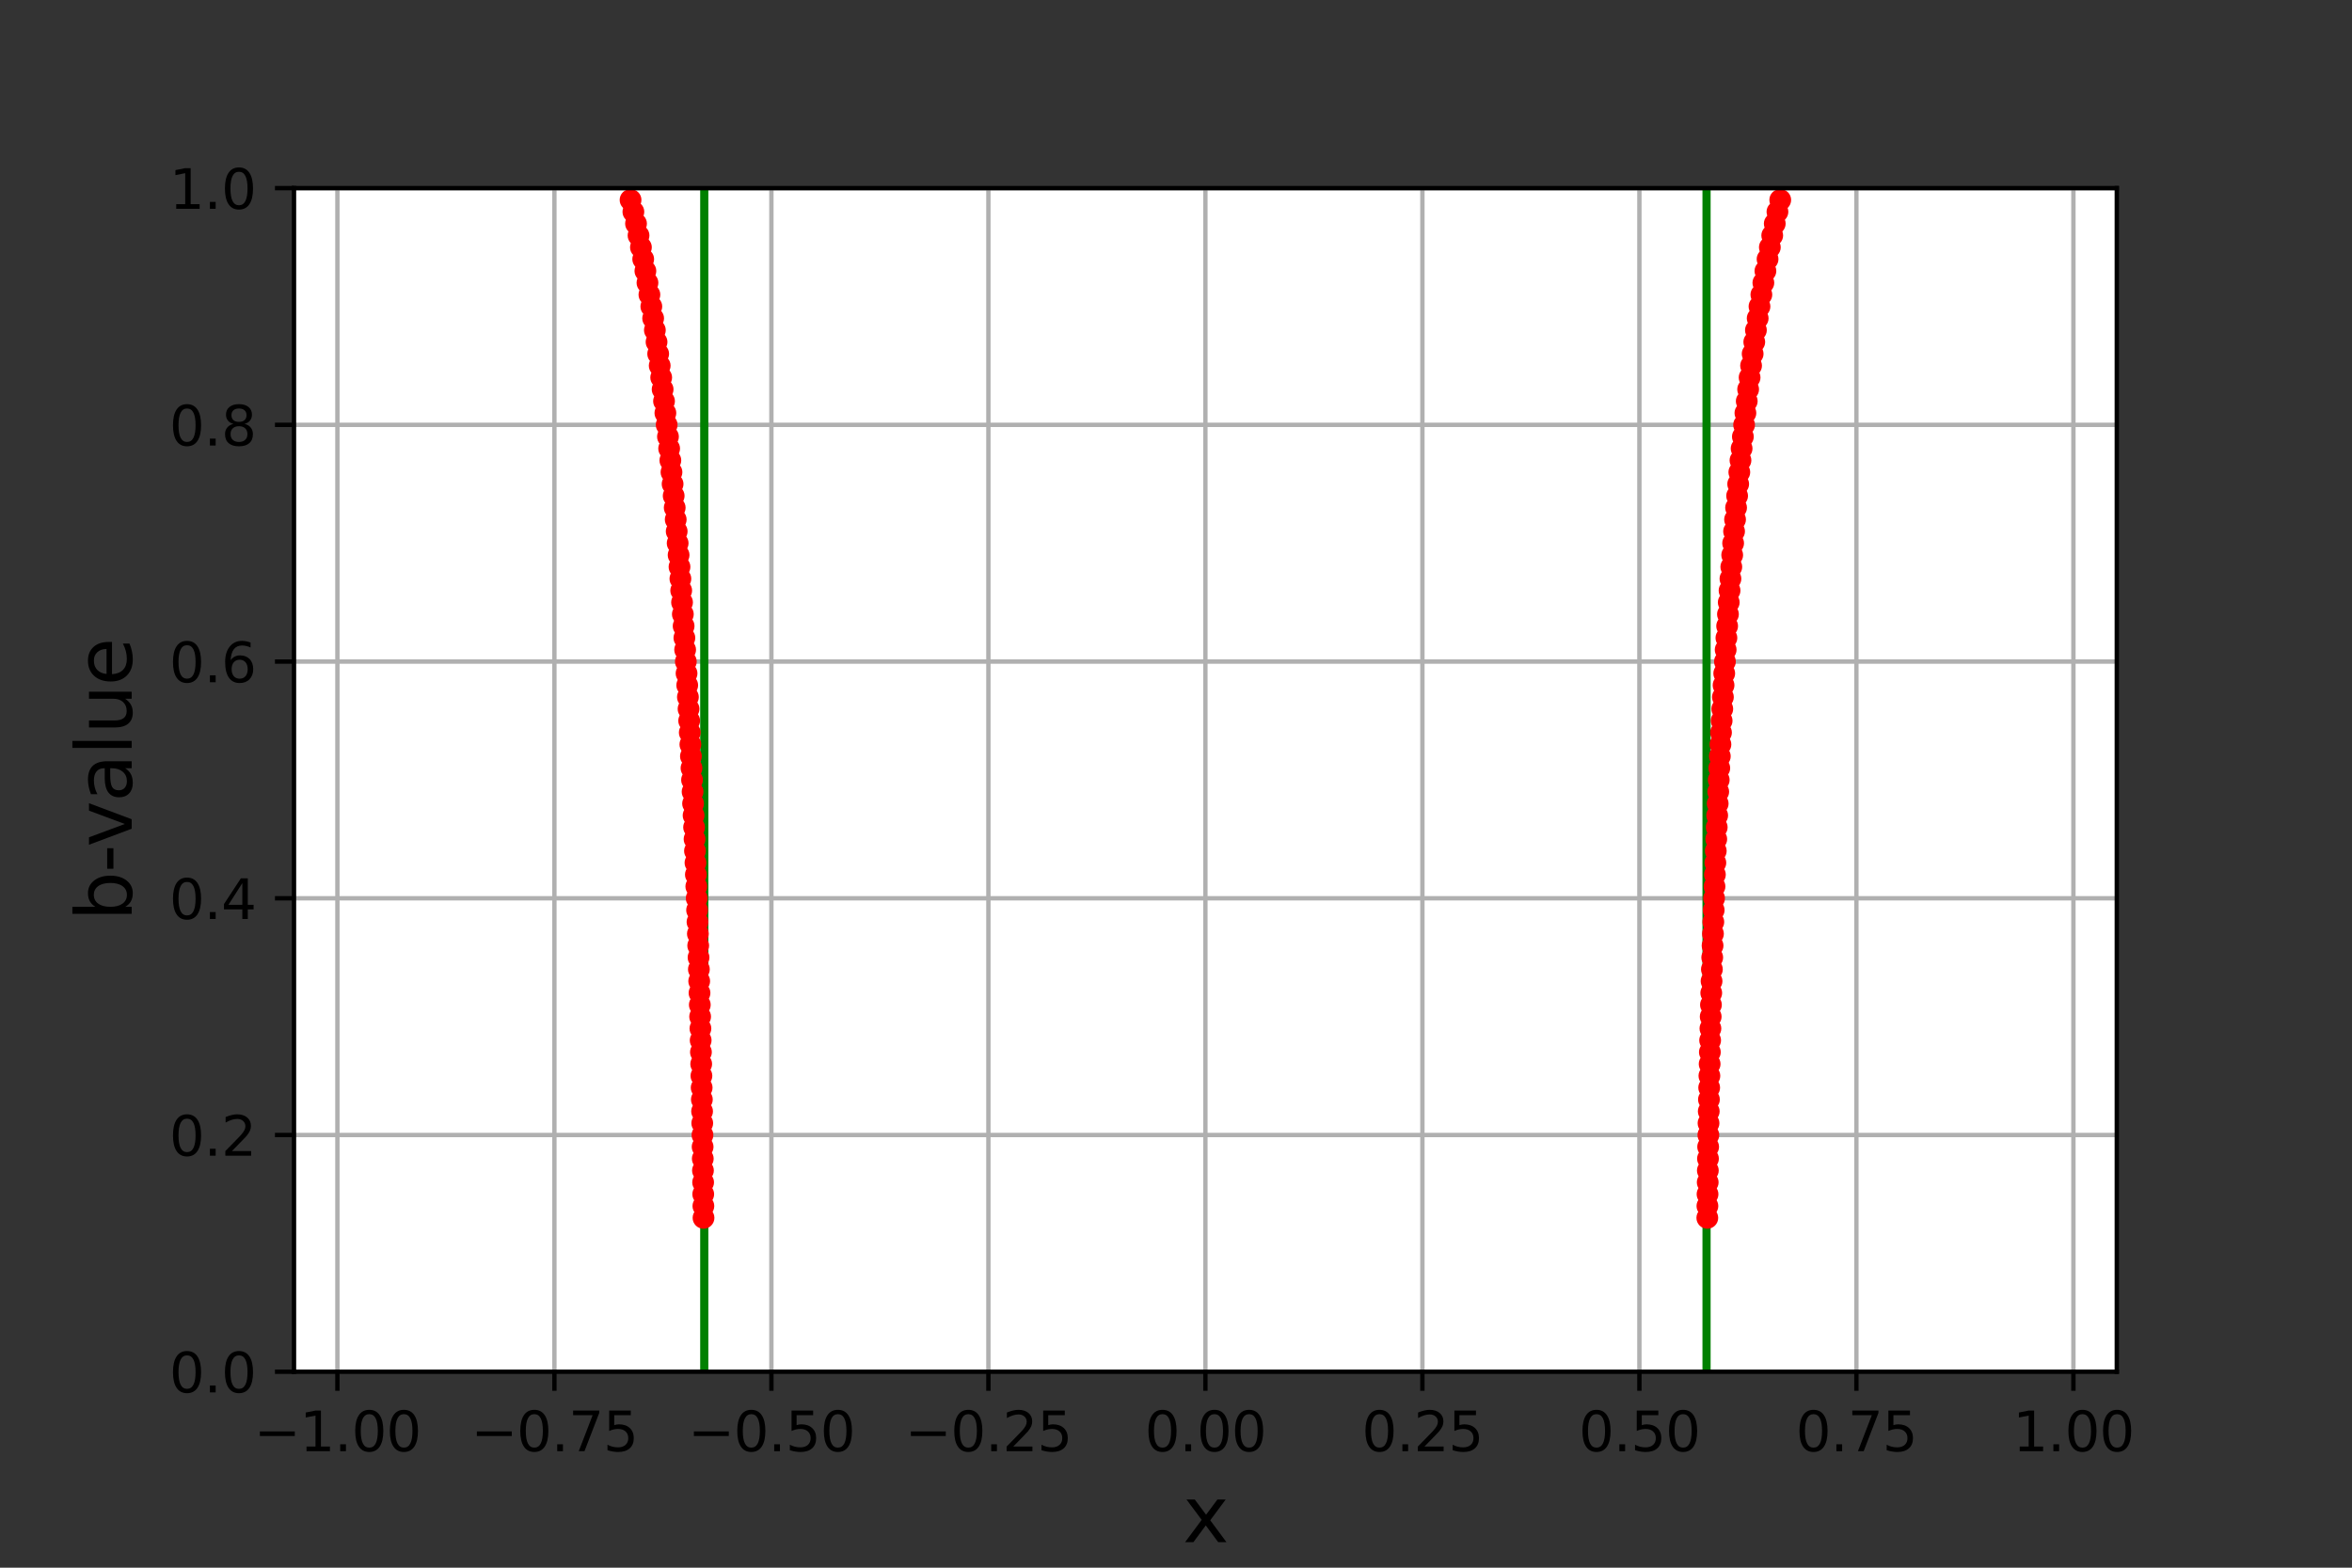 <?xml version="1.0" encoding="utf-8" standalone="no"?>
<!DOCTYPE svg PUBLIC "-//W3C//DTD SVG 1.1//EN"
  "http://www.w3.org/Graphics/SVG/1.1/DTD/svg11.dtd">
<svg height="288pt" version="1.1" viewBox="0 0 432 288" width="432pt" xmlns="http://www.w3.org/2000/svg" xmlns:xlink="http://www.w3.org/1999/xlink">
 <rect x="0" y="0" width="432" height="288" fill="#333333" stroke="none"/>
 <defs>
  <style type="text/css">*{stroke-linecap:butt;stroke-linejoin:round;}</style>
 </defs>
 <g id="figure_1">
  <g id="patch_1">
   <path d="M 0 288 
L 432 288 
L 432 0 
L 0 0 
z
" style="fill:none;"/>
  </g>
  <g id="axes_1">
   <g id="patch_2">
    <path d="M 54 252 
L 388.8 252 
L 388.8 34.56 
L 54 34.56 
z
" style="fill:#ffffff;"/>
   </g>
   <g id="matplotlib.axis_1">
    <g id="xtick_1">
     <g id="line2d_1">
      <path clip-path="url(#pe897d072c7)" d="M 61.971 252 
L 61.971 34.56 
" style="fill:none;stroke:#b0b0b0;stroke-linecap:square;stroke-width:0.8;"/>
     </g>
     <g id="line2d_2">
      <defs>
       <path d="M 0 0 
L 0 3.5 
" id="m2458993fbd" style="stroke:#000000;stroke-width:0.8;"/>
      </defs>
      <g>
       <use style="stroke:#000000;stroke-width:0.8;" x="61.971" xlink:href="#m2458993fbd" y="252"/>
      </g>
     </g>
     <g id="text_1">
      <!-- −1.00 -->
      <g transform="translate(46.649 266.598)scale(0.1 -0.1)">
       <defs>
        <path d="M 678 2272 
L 4684 2272 
L 4684 1741 
L 678 1741 
L 678 2272 
z
" id="DejaVuSans-2212" transform="scale(0.016)"/>
        <path d="M 794 531 
L 1825 531 
L 1825 4091 
L 703 3866 
L 703 4441 
L 1819 4666 
L 2450 4666 
L 2450 531 
L 3481 531 
L 3481 0 
L 794 0 
L 794 531 
z
" id="DejaVuSans-31" transform="scale(0.016)"/>
        <path d="M 684 794 
L 1344 794 
L 1344 0 
L 684 0 
L 684 794 
z
" id="DejaVuSans-2e" transform="scale(0.016)"/>
        <path d="M 2034 4250 
Q 1547 4250 1301 3770 
Q 1056 3291 1056 2328 
Q 1056 1369 1301 889 
Q 1547 409 2034 409 
Q 2525 409 2770 889 
Q 3016 1369 3016 2328 
Q 3016 3291 2770 3770 
Q 2525 4250 2034 4250 
z
M 2034 4750 
Q 2819 4750 3233 4129 
Q 3647 3509 3647 2328 
Q 3647 1150 3233 529 
Q 2819 -91 2034 -91 
Q 1250 -91 836 529 
Q 422 1150 422 2328 
Q 422 3509 836 4129 
Q 1250 4750 2034 4750 
z
" id="DejaVuSans-30" transform="scale(0.016)"/>
       </defs>
       <use xlink:href="#DejaVuSans-2212"/>
       <use x="83.789" xlink:href="#DejaVuSans-31"/>
       <use x="147.412" xlink:href="#DejaVuSans-2e"/>
       <use x="179.199" xlink:href="#DejaVuSans-30"/>
       <use x="242.822" xlink:href="#DejaVuSans-30"/>
      </g>
     </g>
    </g>
    <g id="xtick_2">
     <g id="line2d_3">
      <path clip-path="url(#pe897d072c7)" d="M 101.829 252 
L 101.829 34.56 
" style="fill:none;stroke:#b0b0b0;stroke-linecap:square;stroke-width:0.8;"/>
     </g>
     <g id="line2d_4">
      <g>
       <use style="stroke:#000000;stroke-width:0.8;" x="101.829" xlink:href="#m2458993fbd" y="252"/>
      </g>
     </g>
     <g id="text_2">
      <!-- −0.75 -->
      <g transform="translate(86.506 266.598)scale(0.1 -0.1)">
       <defs>
        <path d="M 525 4666 
L 3525 4666 
L 3525 4397 
L 1831 0 
L 1172 0 
L 2766 4134 
L 525 4134 
L 525 4666 
z
" id="DejaVuSans-37" transform="scale(0.016)"/>
        <path d="M 691 4666 
L 3169 4666 
L 3169 4134 
L 1269 4134 
L 1269 2991 
Q 1406 3038 1543 3061 
Q 1681 3084 1819 3084 
Q 2600 3084 3056 2656 
Q 3513 2228 3513 1497 
Q 3513 744 3044 326 
Q 2575 -91 1722 -91 
Q 1428 -91 1123 -41 
Q 819 9 494 109 
L 494 744 
Q 775 591 1075 516 
Q 1375 441 1709 441 
Q 2250 441 2565 725 
Q 2881 1009 2881 1497 
Q 2881 1984 2565 2268 
Q 2250 2553 1709 2553 
Q 1456 2553 1204 2497 
Q 953 2441 691 2322 
L 691 4666 
z
" id="DejaVuSans-35" transform="scale(0.016)"/>
       </defs>
       <use xlink:href="#DejaVuSans-2212"/>
       <use x="83.789" xlink:href="#DejaVuSans-30"/>
       <use x="147.412" xlink:href="#DejaVuSans-2e"/>
       <use x="179.199" xlink:href="#DejaVuSans-37"/>
       <use x="242.822" xlink:href="#DejaVuSans-35"/>
      </g>
     </g>
    </g>
    <g id="xtick_3">
     <g id="line2d_5">
      <path clip-path="url(#pe897d072c7)" d="M 141.686 252 
L 141.686 34.56 
" style="fill:none;stroke:#b0b0b0;stroke-linecap:square;stroke-width:0.8;"/>
     </g>
     <g id="line2d_6">
      <g>
       <use style="stroke:#000000;stroke-width:0.8;" x="141.686" xlink:href="#m2458993fbd" y="252"/>
      </g>
     </g>
     <g id="text_3">
      <!-- −0.50 -->
      <g transform="translate(126.363 266.598)scale(0.1 -0.1)">
       <use xlink:href="#DejaVuSans-2212"/>
       <use x="83.789" xlink:href="#DejaVuSans-30"/>
       <use x="147.412" xlink:href="#DejaVuSans-2e"/>
       <use x="179.199" xlink:href="#DejaVuSans-35"/>
       <use x="242.822" xlink:href="#DejaVuSans-30"/>
      </g>
     </g>
    </g>
    <g id="xtick_4">
     <g id="line2d_7">
      <path clip-path="url(#pe897d072c7)" d="M 181.543 252 
L 181.543 34.56 
" style="fill:none;stroke:#b0b0b0;stroke-linecap:square;stroke-width:0.8;"/>
     </g>
     <g id="line2d_8">
      <g>
       <use style="stroke:#000000;stroke-width:0.8;" x="181.543" xlink:href="#m2458993fbd" y="252"/>
      </g>
     </g>
     <g id="text_4">
      <!-- −0.25 -->
      <g transform="translate(166.22 266.598)scale(0.1 -0.1)">
       <defs>
        <path d="M 1228 531 
L 3431 531 
L 3431 0 
L 469 0 
L 469 531 
Q 828 903 1448 1529 
Q 2069 2156 2228 2338 
Q 2531 2678 2651 2914 
Q 2772 3150 2772 3378 
Q 2772 3750 2511 3984 
Q 2250 4219 1831 4219 
Q 1534 4219 1204 4116 
Q 875 4013 500 3803 
L 500 4441 
Q 881 4594 1212 4672 
Q 1544 4750 1819 4750 
Q 2544 4750 2975 4387 
Q 3406 4025 3406 3419 
Q 3406 3131 3298 2873 
Q 3191 2616 2906 2266 
Q 2828 2175 2409 1742 
Q 1991 1309 1228 531 
z
" id="DejaVuSans-32" transform="scale(0.016)"/>
       </defs>
       <use xlink:href="#DejaVuSans-2212"/>
       <use x="83.789" xlink:href="#DejaVuSans-30"/>
       <use x="147.412" xlink:href="#DejaVuSans-2e"/>
       <use x="179.199" xlink:href="#DejaVuSans-32"/>
       <use x="242.822" xlink:href="#DejaVuSans-35"/>
      </g>
     </g>
    </g>
    <g id="xtick_5">
     <g id="line2d_9">
      <path clip-path="url(#pe897d072c7)" d="M 221.4 252 
L 221.4 34.56 
" style="fill:none;stroke:#b0b0b0;stroke-linecap:square;stroke-width:0.8;"/>
     </g>
     <g id="line2d_10">
      <g>
       <use style="stroke:#000000;stroke-width:0.8;" x="221.4" xlink:href="#m2458993fbd" y="252"/>
      </g>
     </g>
     <g id="text_5">
      <!-- 0.00 -->
      <g transform="translate(210.267 266.598)scale(0.1 -0.1)">
       <use xlink:href="#DejaVuSans-30"/>
       <use x="63.623" xlink:href="#DejaVuSans-2e"/>
       <use x="95.41" xlink:href="#DejaVuSans-30"/>
       <use x="159.033" xlink:href="#DejaVuSans-30"/>
      </g>
     </g>
    </g>
    <g id="xtick_6">
     <g id="line2d_11">
      <path clip-path="url(#pe897d072c7)" d="M 261.257 252 
L 261.257 34.56 
" style="fill:none;stroke:#b0b0b0;stroke-linecap:square;stroke-width:0.8;"/>
     </g>
     <g id="line2d_12">
      <g>
       <use style="stroke:#000000;stroke-width:0.8;" x="261.257" xlink:href="#m2458993fbd" y="252"/>
      </g>
     </g>
     <g id="text_6">
      <!-- 0.25 -->
      <g transform="translate(250.124 266.598)scale(0.1 -0.1)">
       <use xlink:href="#DejaVuSans-30"/>
       <use x="63.623" xlink:href="#DejaVuSans-2e"/>
       <use x="95.41" xlink:href="#DejaVuSans-32"/>
       <use x="159.033" xlink:href="#DejaVuSans-35"/>
      </g>
     </g>
    </g>
    <g id="xtick_7">
     <g id="line2d_13">
      <path clip-path="url(#pe897d072c7)" d="M 301.114 252 
L 301.114 34.56 
" style="fill:none;stroke:#b0b0b0;stroke-linecap:square;stroke-width:0.8;"/>
     </g>
     <g id="line2d_14">
      <g>
       <use style="stroke:#000000;stroke-width:0.8;" x="301.114" xlink:href="#m2458993fbd" y="252"/>
      </g>
     </g>
     <g id="text_7">
      <!-- 0.50 -->
      <g transform="translate(289.981 266.598)scale(0.1 -0.1)">
       <use xlink:href="#DejaVuSans-30"/>
       <use x="63.623" xlink:href="#DejaVuSans-2e"/>
       <use x="95.41" xlink:href="#DejaVuSans-35"/>
       <use x="159.033" xlink:href="#DejaVuSans-30"/>
      </g>
     </g>
    </g>
    <g id="xtick_8">
     <g id="line2d_15">
      <path clip-path="url(#pe897d072c7)" d="M 340.971 252 
L 340.971 34.56 
" style="fill:none;stroke:#b0b0b0;stroke-linecap:square;stroke-width:0.8;"/>
     </g>
     <g id="line2d_16">
      <g>
       <use style="stroke:#000000;stroke-width:0.8;" x="340.971" xlink:href="#m2458993fbd" y="252"/>
      </g>
     </g>
     <g id="text_8">
      <!-- 0.75 -->
      <g transform="translate(329.839 266.598)scale(0.1 -0.1)">
       <use xlink:href="#DejaVuSans-30"/>
       <use x="63.623" xlink:href="#DejaVuSans-2e"/>
       <use x="95.41" xlink:href="#DejaVuSans-37"/>
       <use x="159.033" xlink:href="#DejaVuSans-35"/>
      </g>
     </g>
    </g>
    <g id="xtick_9">
     <g id="line2d_17">
      <path clip-path="url(#pe897d072c7)" d="M 380.829 252 
L 380.829 34.56 
" style="fill:none;stroke:#b0b0b0;stroke-linecap:square;stroke-width:0.8;"/>
     </g>
     <g id="line2d_18">
      <g>
       <use style="stroke:#000000;stroke-width:0.8;" x="380.829" xlink:href="#m2458993fbd" y="252"/>
      </g>
     </g>
     <g id="text_9">
      <!-- 1.00 -->
      <g transform="translate(369.696 266.598)scale(0.1 -0.1)">
       <use xlink:href="#DejaVuSans-31"/>
       <use x="63.623" xlink:href="#DejaVuSans-2e"/>
       <use x="95.41" xlink:href="#DejaVuSans-30"/>
       <use x="159.033" xlink:href="#DejaVuSans-30"/>
      </g>
     </g>
    </g>
    <g id="text_10">
     <!-- x -->
     <g transform="translate(217.257 283.316)scale(0.14 -0.14)">
      <defs>
       <path d="M 3513 3500 
L 2247 1797 
L 3578 0 
L 2900 0 
L 1881 1375 
L 863 0 
L 184 0 
L 1544 1831 
L 300 3500 
L 978 3500 
L 1906 2253 
L 2834 3500 
L 3513 3500 
z
" id="DejaVuSans-78" transform="scale(0.016)"/>
      </defs>
      <use xlink:href="#DejaVuSans-78"/>
     </g>
    </g>
   </g>
   <g id="matplotlib.axis_2">
    <g id="ytick_1">
     <g id="line2d_19">
      <path clip-path="url(#pe897d072c7)" d="M 54 252 
L 388.8 252 
" style="fill:none;stroke:#b0b0b0;stroke-linecap:square;stroke-width:0.8;"/>
     </g>
     <g id="line2d_20">
      <defs>
       <path d="M 0 0 
L -3.5 0 
" id="mf7ff868d19" style="stroke:#000000;stroke-width:0.8;"/>
      </defs>
      <g>
       <use style="stroke:#000000;stroke-width:0.8;" x="54" xlink:href="#mf7ff868d19" y="252"/>
      </g>
     </g>
     <g id="text_11">
      <!-- 0.0 -->
      <g transform="translate(31.097 255.799)scale(0.1 -0.1)">
       <use xlink:href="#DejaVuSans-30"/>
       <use x="63.623" xlink:href="#DejaVuSans-2e"/>
       <use x="95.41" xlink:href="#DejaVuSans-30"/>
      </g>
     </g>
    </g>
    <g id="ytick_2">
     <g id="line2d_21">
      <path clip-path="url(#pe897d072c7)" d="M 54 208.512 
L 388.8 208.512 
" style="fill:none;stroke:#b0b0b0;stroke-linecap:square;stroke-width:0.8;"/>
     </g>
     <g id="line2d_22">
      <g>
       <use style="stroke:#000000;stroke-width:0.8;" x="54" xlink:href="#mf7ff868d19" y="208.512"/>
      </g>
     </g>
     <g id="text_12">
      <!-- 0.2 -->
      <g transform="translate(31.097 212.311)scale(0.1 -0.1)">
       <use xlink:href="#DejaVuSans-30"/>
       <use x="63.623" xlink:href="#DejaVuSans-2e"/>
       <use x="95.41" xlink:href="#DejaVuSans-32"/>
      </g>
     </g>
    </g>
    <g id="ytick_3">
     <g id="line2d_23">
      <path clip-path="url(#pe897d072c7)" d="M 54 165.024 
L 388.8 165.024 
" style="fill:none;stroke:#b0b0b0;stroke-linecap:square;stroke-width:0.8;"/>
     </g>
     <g id="line2d_24">
      <g>
       <use style="stroke:#000000;stroke-width:0.8;" x="54" xlink:href="#mf7ff868d19" y="165.024"/>
      </g>
     </g>
     <g id="text_13">
      <!-- 0.4 -->
      <g transform="translate(31.097 168.823)scale(0.1 -0.1)">
       <defs>
        <path d="M 2419 4116 
L 825 1625 
L 2419 1625 
L 2419 4116 
z
M 2253 4666 
L 3047 4666 
L 3047 1625 
L 3713 1625 
L 3713 1100 
L 3047 1100 
L 3047 0 
L 2419 0 
L 2419 1100 
L 313 1100 
L 313 1709 
L 2253 4666 
z
" id="DejaVuSans-34" transform="scale(0.016)"/>
       </defs>
       <use xlink:href="#DejaVuSans-30"/>
       <use x="63.623" xlink:href="#DejaVuSans-2e"/>
       <use x="95.41" xlink:href="#DejaVuSans-34"/>
      </g>
     </g>
    </g>
    <g id="ytick_4">
     <g id="line2d_25">
      <path clip-path="url(#pe897d072c7)" d="M 54 121.536 
L 388.8 121.536 
" style="fill:none;stroke:#b0b0b0;stroke-linecap:square;stroke-width:0.8;"/>
     </g>
     <g id="line2d_26">
      <g>
       <use style="stroke:#000000;stroke-width:0.8;" x="54" xlink:href="#mf7ff868d19" y="121.536"/>
      </g>
     </g>
     <g id="text_14">
      <!-- 0.6 -->
      <g transform="translate(31.097 125.335)scale(0.1 -0.1)">
       <defs>
        <path d="M 2113 2584 
Q 1688 2584 1439 2293 
Q 1191 2003 1191 1497 
Q 1191 994 1439 701 
Q 1688 409 2113 409 
Q 2538 409 2786 701 
Q 3034 994 3034 1497 
Q 3034 2003 2786 2293 
Q 2538 2584 2113 2584 
z
M 3366 4563 
L 3366 3988 
Q 3128 4100 2886 4159 
Q 2644 4219 2406 4219 
Q 1781 4219 1451 3797 
Q 1122 3375 1075 2522 
Q 1259 2794 1537 2939 
Q 1816 3084 2150 3084 
Q 2853 3084 3261 2657 
Q 3669 2231 3669 1497 
Q 3669 778 3244 343 
Q 2819 -91 2113 -91 
Q 1303 -91 875 529 
Q 447 1150 447 2328 
Q 447 3434 972 4092 
Q 1497 4750 2381 4750 
Q 2619 4750 2861 4703 
Q 3103 4656 3366 4563 
z
" id="DejaVuSans-36" transform="scale(0.016)"/>
       </defs>
       <use xlink:href="#DejaVuSans-30"/>
       <use x="63.623" xlink:href="#DejaVuSans-2e"/>
       <use x="95.41" xlink:href="#DejaVuSans-36"/>
      </g>
     </g>
    </g>
    <g id="ytick_5">
     <g id="line2d_27">
      <path clip-path="url(#pe897d072c7)" d="M 54 78.048 
L 388.8 78.048 
" style="fill:none;stroke:#b0b0b0;stroke-linecap:square;stroke-width:0.8;"/>
     </g>
     <g id="line2d_28">
      <g>
       <use style="stroke:#000000;stroke-width:0.8;" x="54" xlink:href="#mf7ff868d19" y="78.048"/>
      </g>
     </g>
     <g id="text_15">
      <!-- 0.8 -->
      <g transform="translate(31.097 81.847)scale(0.1 -0.1)">
       <defs>
        <path d="M 2034 2216 
Q 1584 2216 1326 1975 
Q 1069 1734 1069 1313 
Q 1069 891 1326 650 
Q 1584 409 2034 409 
Q 2484 409 2743 651 
Q 3003 894 3003 1313 
Q 3003 1734 2745 1975 
Q 2488 2216 2034 2216 
z
M 1403 2484 
Q 997 2584 770 2862 
Q 544 3141 544 3541 
Q 544 4100 942 4425 
Q 1341 4750 2034 4750 
Q 2731 4750 3128 4425 
Q 3525 4100 3525 3541 
Q 3525 3141 3298 2862 
Q 3072 2584 2669 2484 
Q 3125 2378 3379 2068 
Q 3634 1759 3634 1313 
Q 3634 634 3220 271 
Q 2806 -91 2034 -91 
Q 1263 -91 848 271 
Q 434 634 434 1313 
Q 434 1759 690 2068 
Q 947 2378 1403 2484 
z
M 1172 3481 
Q 1172 3119 1398 2916 
Q 1625 2713 2034 2713 
Q 2441 2713 2670 2916 
Q 2900 3119 2900 3481 
Q 2900 3844 2670 4047 
Q 2441 4250 2034 4250 
Q 1625 4250 1398 4047 
Q 1172 3844 1172 3481 
z
" id="DejaVuSans-38" transform="scale(0.016)"/>
       </defs>
       <use xlink:href="#DejaVuSans-30"/>
       <use x="63.623" xlink:href="#DejaVuSans-2e"/>
       <use x="95.41" xlink:href="#DejaVuSans-38"/>
      </g>
     </g>
    </g>
    <g id="ytick_6">
     <g id="line2d_29">
      <path clip-path="url(#pe897d072c7)" d="M 54 34.56 
L 388.8 34.56 
" style="fill:none;stroke:#b0b0b0;stroke-linecap:square;stroke-width:0.8;"/>
     </g>
     <g id="line2d_30">
      <g>
       <use style="stroke:#000000;stroke-width:0.8;" x="54" xlink:href="#mf7ff868d19" y="34.56"/>
      </g>
     </g>
     <g id="text_16">
      <!-- 1.0 -->
      <g transform="translate(31.097 38.359)scale(0.1 -0.1)">
       <use xlink:href="#DejaVuSans-31"/>
       <use x="63.623" xlink:href="#DejaVuSans-2e"/>
       <use x="95.41" xlink:href="#DejaVuSans-30"/>
      </g>
     </g>
    </g>
    <g id="text_17">
     <!-- b-value -->
     <g transform="translate(24.185 169.187)rotate(-90)scale(0.14 -0.14)">
      <defs>
       <path d="M 3116 1747 
Q 3116 2381 2855 2742 
Q 2594 3103 2138 3103 
Q 1681 3103 1420 2742 
Q 1159 2381 1159 1747 
Q 1159 1113 1420 752 
Q 1681 391 2138 391 
Q 2594 391 2855 752 
Q 3116 1113 3116 1747 
z
M 1159 2969 
Q 1341 3281 1617 3432 
Q 1894 3584 2278 3584 
Q 2916 3584 3314 3078 
Q 3713 2572 3713 1747 
Q 3713 922 3314 415 
Q 2916 -91 2278 -91 
Q 1894 -91 1617 61 
Q 1341 213 1159 525 
L 1159 0 
L 581 0 
L 581 4863 
L 1159 4863 
L 1159 2969 
z
" id="DejaVuSans-62" transform="scale(0.016)"/>
       <path d="M 313 2009 
L 1997 2009 
L 1997 1497 
L 313 1497 
L 313 2009 
z
" id="DejaVuSans-2d" transform="scale(0.016)"/>
       <path d="M 191 3500 
L 800 3500 
L 1894 563 
L 2988 3500 
L 3597 3500 
L 2284 0 
L 1503 0 
L 191 3500 
z
" id="DejaVuSans-76" transform="scale(0.016)"/>
       <path d="M 2194 1759 
Q 1497 1759 1228 1600 
Q 959 1441 959 1056 
Q 959 750 1161 570 
Q 1363 391 1709 391 
Q 2188 391 2477 730 
Q 2766 1069 2766 1631 
L 2766 1759 
L 2194 1759 
z
M 3341 1997 
L 3341 0 
L 2766 0 
L 2766 531 
Q 2569 213 2275 61 
Q 1981 -91 1556 -91 
Q 1019 -91 701 211 
Q 384 513 384 1019 
Q 384 1609 779 1909 
Q 1175 2209 1959 2209 
L 2766 2209 
L 2766 2266 
Q 2766 2663 2505 2880 
Q 2244 3097 1772 3097 
Q 1472 3097 1187 3025 
Q 903 2953 641 2809 
L 641 3341 
Q 956 3463 1253 3523 
Q 1550 3584 1831 3584 
Q 2591 3584 2966 3190 
Q 3341 2797 3341 1997 
z
" id="DejaVuSans-61" transform="scale(0.016)"/>
       <path d="M 603 4863 
L 1178 4863 
L 1178 0 
L 603 0 
L 603 4863 
z
" id="DejaVuSans-6c" transform="scale(0.016)"/>
       <path d="M 544 1381 
L 544 3500 
L 1119 3500 
L 1119 1403 
Q 1119 906 1312 657 
Q 1506 409 1894 409 
Q 2359 409 2629 706 
Q 2900 1003 2900 1516 
L 2900 3500 
L 3475 3500 
L 3475 0 
L 2900 0 
L 2900 538 
Q 2691 219 2414 64 
Q 2138 -91 1772 -91 
Q 1169 -91 856 284 
Q 544 659 544 1381 
z
M 1991 3584 
L 1991 3584 
z
" id="DejaVuSans-75" transform="scale(0.016)"/>
       <path d="M 3597 1894 
L 3597 1613 
L 953 1613 
Q 991 1019 1311 708 
Q 1631 397 2203 397 
Q 2534 397 2845 478 
Q 3156 559 3463 722 
L 3463 178 
Q 3153 47 2828 -22 
Q 2503 -91 2169 -91 
Q 1331 -91 842 396 
Q 353 884 353 1716 
Q 353 2575 817 3079 
Q 1281 3584 2069 3584 
Q 2775 3584 3186 3129 
Q 3597 2675 3597 1894 
z
M 3022 2063 
Q 3016 2534 2758 2815 
Q 2500 3097 2075 3097 
Q 1594 3097 1305 2825 
Q 1016 2553 972 2059 
L 3022 2063 
z
" id="DejaVuSans-65" transform="scale(0.016)"/>
      </defs>
      <use xlink:href="#DejaVuSans-62"/>
      <use x="63.477" xlink:href="#DejaVuSans-2d"/>
      <use x="96.936" xlink:href="#DejaVuSans-76"/>
      <use x="156.115" xlink:href="#DejaVuSans-61"/>
      <use x="217.395" xlink:href="#DejaVuSans-6c"/>
      <use x="245.178" xlink:href="#DejaVuSans-75"/>
      <use x="308.557" xlink:href="#DejaVuSans-65"/>
     </g>
    </g>
   </g>
   <g id="LineCollection_1">
    <path clip-path="url(#pe897d072c7)" d="M 129.354 252 
L 129.354 34.56 
" style="fill:none;stroke:#008000;stroke-width:1.5;"/>
    <path clip-path="url(#pe897d072c7)" d="M 313.446 252 
L 313.446 34.56 
" style="fill:none;stroke:#008000;stroke-width:1.5;"/>
   </g>
   <g id="line2d_31">
    <defs>
     <path d="M 0 1.5 
C 0.398 1.5 0.779 1.342 1.061 1.061 
C 1.342 0.779 1.5 0.398 1.5 0 
C 1.5 -0.398 1.342 -0.779 1.061 -1.061 
C 0.779 -1.342 0.398 -1.5 0 -1.5 
C -0.398 -1.5 -0.779 -1.342 -1.061 -1.061 
C -1.342 -0.779 -1.5 -0.398 -1.5 0 
C -1.5 0.398 -1.342 0.779 -1.061 1.061 
C -0.779 1.342 -0.398 1.5 0 1.5 
z
" id="mf963551708" style="stroke:#ff0000;"/>
    </defs>
    <g clip-path="url(#pe897d072c7)">
     <use style="fill:#ff0000;stroke:#ff0000;" x="326.984" xlink:href="#mf963551708" y="36.734"/>
     <use style="fill:#ff0000;stroke:#ff0000;" x="115.816" xlink:href="#mf963551708" y="36.734"/>
    </g>
   </g>
   <g id="line2d_32">
    <g clip-path="url(#pe897d072c7)">
     <use style="fill:#ff0000;stroke:#ff0000;" x="326.469" xlink:href="#mf963551708" y="38.909"/>
     <use style="fill:#ff0000;stroke:#ff0000;" x="116.335" xlink:href="#mf963551708" y="38.909"/>
    </g>
   </g>
   <g id="line2d_33">
    <g clip-path="url(#pe897d072c7)">
     <use style="fill:#ff0000;stroke:#ff0000;" x="116.821" xlink:href="#mf963551708" y="41.083"/>
     <use style="fill:#ff0000;stroke:#ff0000;" x="325.975" xlink:href="#mf963551708" y="41.083"/>
    </g>
   </g>
   <g id="line2d_34">
    <g clip-path="url(#pe897d072c7)">
     <use style="fill:#ff0000;stroke:#ff0000;" x="117.283" xlink:href="#mf963551708" y="43.258"/>
     <use style="fill:#ff0000;stroke:#ff0000;" x="325.512" xlink:href="#mf963551708" y="43.258"/>
    </g>
   </g>
   <g id="line2d_35">
    <g clip-path="url(#pe897d072c7)">
     <use style="fill:#ff0000;stroke:#ff0000;" x="117.722" xlink:href="#mf963551708" y="45.432"/>
     <use style="fill:#ff0000;stroke:#ff0000;" x="325.074" xlink:href="#mf963551708" y="45.432"/>
    </g>
   </g>
   <g id="line2d_36">
    <g clip-path="url(#pe897d072c7)">
     <use style="fill:#ff0000;stroke:#ff0000;" x="118.14" xlink:href="#mf963551708" y="47.606"/>
     <use style="fill:#ff0000;stroke:#ff0000;" x="324.655" xlink:href="#mf963551708" y="47.606"/>
    </g>
   </g>
   <g id="line2d_37">
    <g clip-path="url(#pe897d072c7)">
     <use style="fill:#ff0000;stroke:#ff0000;" x="324.259" xlink:href="#mf963551708" y="49.781"/>
     <use style="fill:#ff0000;stroke:#ff0000;" x="118.541" xlink:href="#mf963551708" y="49.781"/>
    </g>
   </g>
   <g id="line2d_38">
    <g clip-path="url(#pe897d072c7)">
     <use style="fill:#ff0000;stroke:#ff0000;" x="118.922" xlink:href="#mf963551708" y="51.955"/>
     <use style="fill:#ff0000;stroke:#ff0000;" x="323.883" xlink:href="#mf963551708" y="51.955"/>
    </g>
   </g>
   <g id="line2d_39">
    <g clip-path="url(#pe897d072c7)">
     <use style="fill:#ff0000;stroke:#ff0000;" x="119.28" xlink:href="#mf963551708" y="54.13"/>
     <use style="fill:#ff0000;stroke:#ff0000;" x="323.516" xlink:href="#mf963551708" y="54.13"/>
    </g>
   </g>
   <g id="line2d_40">
    <g clip-path="url(#pe897d072c7)">
     <use style="fill:#ff0000;stroke:#ff0000;" x="119.632" xlink:href="#mf963551708" y="56.304"/>
     <use style="fill:#ff0000;stroke:#ff0000;" x="323.172" xlink:href="#mf963551708" y="56.304"/>
    </g>
   </g>
   <g id="line2d_41">
    <g clip-path="url(#pe897d072c7)">
     <use style="fill:#ff0000;stroke:#ff0000;" x="322.839" xlink:href="#mf963551708" y="58.478"/>
     <use style="fill:#ff0000;stroke:#ff0000;" x="119.965" xlink:href="#mf963551708" y="58.478"/>
    </g>
   </g>
   <g id="line2d_42">
    <g clip-path="url(#pe897d072c7)">
     <use style="fill:#ff0000;stroke:#ff0000;" x="120.283" xlink:href="#mf963551708" y="60.653"/>
     <use style="fill:#ff0000;stroke:#ff0000;" x="322.515" xlink:href="#mf963551708" y="60.653"/>
    </g>
   </g>
   <g id="line2d_43">
    <g clip-path="url(#pe897d072c7)">
     <use style="fill:#ff0000;stroke:#ff0000;" x="322.214" xlink:href="#mf963551708" y="62.827"/>
     <use style="fill:#ff0000;stroke:#ff0000;" x="120.591" xlink:href="#mf963551708" y="62.827"/>
    </g>
   </g>
   <g id="line2d_44">
    <g clip-path="url(#pe897d072c7)">
     <use style="fill:#ff0000;stroke:#ff0000;" x="120.89" xlink:href="#mf963551708" y="65.002"/>
     <use style="fill:#ff0000;stroke:#ff0000;" x="321.916" xlink:href="#mf963551708" y="65.002"/>
    </g>
   </g>
   <g id="line2d_45">
    <g clip-path="url(#pe897d072c7)">
     <use style="fill:#ff0000;stroke:#ff0000;" x="121.17" xlink:href="#mf963551708" y="67.176"/>
     <use style="fill:#ff0000;stroke:#ff0000;" x="321.626" xlink:href="#mf963551708" y="67.176"/>
    </g>
   </g>
   <g id="line2d_46">
    <g clip-path="url(#pe897d072c7)">
     <use style="fill:#ff0000;stroke:#ff0000;" x="321.356" xlink:href="#mf963551708" y="69.35"/>
     <use style="fill:#ff0000;stroke:#ff0000;" x="121.445" xlink:href="#mf963551708" y="69.35"/>
    </g>
   </g>
   <g id="line2d_47">
    <g clip-path="url(#pe897d072c7)">
     <use style="fill:#ff0000;stroke:#ff0000;" x="121.707" xlink:href="#mf963551708" y="71.525"/>
     <use style="fill:#ff0000;stroke:#ff0000;" x="321.087" xlink:href="#mf963551708" y="71.525"/>
    </g>
   </g>
   <g id="line2d_48">
    <g clip-path="url(#pe897d072c7)">
     <use style="fill:#ff0000;stroke:#ff0000;" x="121.964" xlink:href="#mf963551708" y="73.699"/>
     <use style="fill:#ff0000;stroke:#ff0000;" x="320.832" xlink:href="#mf963551708" y="73.699"/>
    </g>
   </g>
   <g id="line2d_49">
    <g clip-path="url(#pe897d072c7)">
     <use style="fill:#ff0000;stroke:#ff0000;" x="122.213" xlink:href="#mf963551708" y="75.874"/>
     <use style="fill:#ff0000;stroke:#ff0000;" x="320.585" xlink:href="#mf963551708" y="75.874"/>
    </g>
   </g>
   <g id="line2d_50">
    <g clip-path="url(#pe897d072c7)">
     <use style="fill:#ff0000;stroke:#ff0000;" x="320.344" xlink:href="#mf963551708" y="78.048"/>
     <use style="fill:#ff0000;stroke:#ff0000;" x="122.45" xlink:href="#mf963551708" y="78.048"/>
    </g>
   </g>
   <g id="line2d_51">
    <g clip-path="url(#pe897d072c7)">
     <use style="fill:#ff0000;stroke:#ff0000;" x="122.687" xlink:href="#mf963551708" y="80.222"/>
     <use style="fill:#ff0000;stroke:#ff0000;" x="320.12" xlink:href="#mf963551708" y="80.222"/>
    </g>
   </g>
   <g id="line2d_52">
    <g clip-path="url(#pe897d072c7)">
     <use style="fill:#ff0000;stroke:#ff0000;" x="319.888" xlink:href="#mf963551708" y="82.397"/>
     <use style="fill:#ff0000;stroke:#ff0000;" x="122.904" xlink:href="#mf963551708" y="82.397"/>
    </g>
   </g>
   <g id="line2d_53">
    <g clip-path="url(#pe897d072c7)">
     <use style="fill:#ff0000;stroke:#ff0000;" x="123.127" xlink:href="#mf963551708" y="84.571"/>
     <use style="fill:#ff0000;stroke:#ff0000;" x="319.679" xlink:href="#mf963551708" y="84.571"/>
    </g>
   </g>
   <g id="line2d_54">
    <g clip-path="url(#pe897d072c7)">
     <use style="fill:#ff0000;stroke:#ff0000;" x="319.468" xlink:href="#mf963551708" y="86.746"/>
     <use style="fill:#ff0000;stroke:#ff0000;" x="123.335" xlink:href="#mf963551708" y="86.746"/>
    </g>
   </g>
   <g id="line2d_55">
    <g clip-path="url(#pe897d072c7)">
     <use style="fill:#ff0000;stroke:#ff0000;" x="123.539" xlink:href="#mf963551708" y="88.92"/>
     <use style="fill:#ff0000;stroke:#ff0000;" x="319.259" xlink:href="#mf963551708" y="88.92"/>
    </g>
   </g>
   <g id="line2d_56">
    <g clip-path="url(#pe897d072c7)">
     <use style="fill:#ff0000;stroke:#ff0000;" x="319.063" xlink:href="#mf963551708" y="91.094"/>
     <use style="fill:#ff0000;stroke:#ff0000;" x="123.737" xlink:href="#mf963551708" y="91.094"/>
    </g>
   </g>
   <g id="line2d_57">
    <g clip-path="url(#pe897d072c7)">
     <use style="fill:#ff0000;stroke:#ff0000;" x="318.872" xlink:href="#mf963551708" y="93.269"/>
     <use style="fill:#ff0000;stroke:#ff0000;" x="123.926" xlink:href="#mf963551708" y="93.269"/>
    </g>
   </g>
   <g id="line2d_58">
    <g clip-path="url(#pe897d072c7)">
     <use style="fill:#ff0000;stroke:#ff0000;" x="124.112" xlink:href="#mf963551708" y="95.443"/>
     <use style="fill:#ff0000;stroke:#ff0000;" x="318.683" xlink:href="#mf963551708" y="95.443"/>
    </g>
   </g>
   <g id="line2d_59">
    <g clip-path="url(#pe897d072c7)">
     <use style="fill:#ff0000;stroke:#ff0000;" x="124.29" xlink:href="#mf963551708" y="97.618"/>
     <use style="fill:#ff0000;stroke:#ff0000;" x="318.502" xlink:href="#mf963551708" y="97.618"/>
    </g>
   </g>
   <g id="line2d_60">
    <g clip-path="url(#pe897d072c7)">
     <use style="fill:#ff0000;stroke:#ff0000;" x="124.467" xlink:href="#mf963551708" y="99.792"/>
     <use style="fill:#ff0000;stroke:#ff0000;" x="318.33" xlink:href="#mf963551708" y="99.792"/>
    </g>
   </g>
   <g id="line2d_61">
    <g clip-path="url(#pe897d072c7)">
     <use style="fill:#ff0000;stroke:#ff0000;" x="124.642" xlink:href="#mf963551708" y="101.966"/>
     <use style="fill:#ff0000;stroke:#ff0000;" x="318.16" xlink:href="#mf963551708" y="101.966"/>
    </g>
   </g>
   <g id="line2d_62">
    <g clip-path="url(#pe897d072c7)">
     <use style="fill:#ff0000;stroke:#ff0000;" x="124.807" xlink:href="#mf963551708" y="104.141"/>
     <use style="fill:#ff0000;stroke:#ff0000;" x="317.995" xlink:href="#mf963551708" y="104.141"/>
    </g>
   </g>
   <g id="line2d_63">
    <g clip-path="url(#pe897d072c7)">
     <use style="fill:#ff0000;stroke:#ff0000;" x="317.836" xlink:href="#mf963551708" y="106.315"/>
     <use style="fill:#ff0000;stroke:#ff0000;" x="124.97" xlink:href="#mf963551708" y="106.315"/>
    </g>
   </g>
   <g id="line2d_64">
    <g clip-path="url(#pe897d072c7)">
     <use style="fill:#ff0000;stroke:#ff0000;" x="125.119" xlink:href="#mf963551708" y="108.49"/>
     <use style="fill:#ff0000;stroke:#ff0000;" x="317.674" xlink:href="#mf963551708" y="108.49"/>
    </g>
   </g>
   <g id="line2d_65">
    <g clip-path="url(#pe897d072c7)">
     <use style="fill:#ff0000;stroke:#ff0000;" x="317.524" xlink:href="#mf963551708" y="110.664"/>
     <use style="fill:#ff0000;stroke:#ff0000;" x="125.274" xlink:href="#mf963551708" y="110.664"/>
    </g>
   </g>
   <g id="line2d_66">
    <g clip-path="url(#pe897d072c7)">
     <use style="fill:#ff0000;stroke:#ff0000;" x="125.421" xlink:href="#mf963551708" y="112.838"/>
     <use style="fill:#ff0000;stroke:#ff0000;" x="317.38" xlink:href="#mf963551708" y="112.838"/>
    </g>
   </g>
   <g id="line2d_67">
    <g clip-path="url(#pe897d072c7)">
     <use style="fill:#ff0000;stroke:#ff0000;" x="125.563" xlink:href="#mf963551708" y="115.013"/>
     <use style="fill:#ff0000;stroke:#ff0000;" x="317.23" xlink:href="#mf963551708" y="115.013"/>
    </g>
   </g>
   <g id="line2d_68">
    <g clip-path="url(#pe897d072c7)">
     <use style="fill:#ff0000;stroke:#ff0000;" x="317.096" xlink:href="#mf963551708" y="117.187"/>
     <use style="fill:#ff0000;stroke:#ff0000;" x="125.704" xlink:href="#mf963551708" y="117.187"/>
    </g>
   </g>
   <g id="line2d_69">
    <g clip-path="url(#pe897d072c7)">
     <use style="fill:#ff0000;stroke:#ff0000;" x="125.842" xlink:href="#mf963551708" y="119.362"/>
     <use style="fill:#ff0000;stroke:#ff0000;" x="316.958" xlink:href="#mf963551708" y="119.362"/>
    </g>
   </g>
   <g id="line2d_70">
    <g clip-path="url(#pe897d072c7)">
     <use style="fill:#ff0000;stroke:#ff0000;" x="316.825" xlink:href="#mf963551708" y="121.536"/>
     <use style="fill:#ff0000;stroke:#ff0000;" x="125.97" xlink:href="#mf963551708" y="121.536"/>
    </g>
   </g>
   <g id="line2d_71">
    <g clip-path="url(#pe897d072c7)">
     <use style="fill:#ff0000;stroke:#ff0000;" x="316.697" xlink:href="#mf963551708" y="123.71"/>
     <use style="fill:#ff0000;stroke:#ff0000;" x="126.102" xlink:href="#mf963551708" y="123.71"/>
    </g>
   </g>
   <g id="line2d_72">
    <g clip-path="url(#pe897d072c7)">
     <use style="fill:#ff0000;stroke:#ff0000;" x="316.571" xlink:href="#mf963551708" y="125.885"/>
     <use style="fill:#ff0000;stroke:#ff0000;" x="126.225" xlink:href="#mf963551708" y="125.885"/>
    </g>
   </g>
   <g id="line2d_73">
    <g clip-path="url(#pe897d072c7)">
     <use style="fill:#ff0000;stroke:#ff0000;" x="126.35" xlink:href="#mf963551708" y="128.059"/>
     <use style="fill:#ff0000;stroke:#ff0000;" x="316.454" xlink:href="#mf963551708" y="128.059"/>
    </g>
   </g>
   <g id="line2d_74">
    <g clip-path="url(#pe897d072c7)">
     <use style="fill:#ff0000;stroke:#ff0000;" x="316.337" xlink:href="#mf963551708" y="130.234"/>
     <use style="fill:#ff0000;stroke:#ff0000;" x="126.469" xlink:href="#mf963551708" y="130.234"/>
    </g>
   </g>
   <g id="line2d_75">
    <g clip-path="url(#pe897d072c7)">
     <use style="fill:#ff0000;stroke:#ff0000;" x="126.582" xlink:href="#mf963551708" y="132.408"/>
     <use style="fill:#ff0000;stroke:#ff0000;" x="316.22" xlink:href="#mf963551708" y="132.408"/>
    </g>
   </g>
   <g id="line2d_76">
    <g clip-path="url(#pe897d072c7)">
     <use style="fill:#ff0000;stroke:#ff0000;" x="126.692" xlink:href="#mf963551708" y="134.582"/>
     <use style="fill:#ff0000;stroke:#ff0000;" x="316.104" xlink:href="#mf963551708" y="134.582"/>
    </g>
   </g>
   <g id="line2d_77">
    <g clip-path="url(#pe897d072c7)">
     <use style="fill:#ff0000;stroke:#ff0000;" x="316" xlink:href="#mf963551708" y="136.757"/>
     <use style="fill:#ff0000;stroke:#ff0000;" x="126.804" xlink:href="#mf963551708" y="136.757"/>
    </g>
   </g>
   <g id="line2d_78">
    <g clip-path="url(#pe897d072c7)">
     <use style="fill:#ff0000;stroke:#ff0000;" x="126.904" xlink:href="#mf963551708" y="138.931"/>
     <use style="fill:#ff0000;stroke:#ff0000;" x="315.888" xlink:href="#mf963551708" y="138.931"/>
    </g>
   </g>
   <g id="line2d_79">
    <g clip-path="url(#pe897d072c7)">
     <use style="fill:#ff0000;stroke:#ff0000;" x="127.01" xlink:href="#mf963551708" y="141.106"/>
     <use style="fill:#ff0000;stroke:#ff0000;" x="315.789" xlink:href="#mf963551708" y="141.106"/>
    </g>
   </g>
   <g id="line2d_80">
    <g clip-path="url(#pe897d072c7)">
     <use style="fill:#ff0000;stroke:#ff0000;" x="127.109" xlink:href="#mf963551708" y="143.28"/>
     <use style="fill:#ff0000;stroke:#ff0000;" x="315.686" xlink:href="#mf963551708" y="143.28"/>
    </g>
   </g>
   <g id="line2d_81">
    <g clip-path="url(#pe897d072c7)">
     <use style="fill:#ff0000;stroke:#ff0000;" x="315.594" xlink:href="#mf963551708" y="145.454"/>
     <use style="fill:#ff0000;stroke:#ff0000;" x="127.21" xlink:href="#mf963551708" y="145.454"/>
    </g>
   </g>
   <g id="line2d_82">
    <g clip-path="url(#pe897d072c7)">
     <use style="fill:#ff0000;stroke:#ff0000;" x="127.3" xlink:href="#mf963551708" y="147.629"/>
     <use style="fill:#ff0000;stroke:#ff0000;" x="315.494" xlink:href="#mf963551708" y="147.629"/>
    </g>
   </g>
   <g id="line2d_83">
    <g clip-path="url(#pe897d072c7)">
     <use style="fill:#ff0000;stroke:#ff0000;" x="315.401" xlink:href="#mf963551708" y="149.803"/>
     <use style="fill:#ff0000;stroke:#ff0000;" x="127.392" xlink:href="#mf963551708" y="149.803"/>
    </g>
   </g>
   <g id="line2d_84">
    <g clip-path="url(#pe897d072c7)">
     <use style="fill:#ff0000;stroke:#ff0000;" x="315.317" xlink:href="#mf963551708" y="151.978"/>
     <use style="fill:#ff0000;stroke:#ff0000;" x="127.485" xlink:href="#mf963551708" y="151.978"/>
    </g>
   </g>
   <g id="line2d_85">
    <g clip-path="url(#pe897d072c7)">
     <use style="fill:#ff0000;stroke:#ff0000;" x="315.23" xlink:href="#mf963551708" y="154.152"/>
     <use style="fill:#ff0000;stroke:#ff0000;" x="127.572" xlink:href="#mf963551708" y="154.152"/>
    </g>
   </g>
   <g id="line2d_86">
    <g clip-path="url(#pe897d072c7)">
     <use style="fill:#ff0000;stroke:#ff0000;" x="127.65" xlink:href="#mf963551708" y="156.326"/>
     <use style="fill:#ff0000;stroke:#ff0000;" x="315.14" xlink:href="#mf963551708" y="156.326"/>
    </g>
   </g>
   <g id="line2d_87">
    <g clip-path="url(#pe897d072c7)">
     <use style="fill:#ff0000;stroke:#ff0000;" x="315.065" xlink:href="#mf963551708" y="158.501"/>
     <use style="fill:#ff0000;stroke:#ff0000;" x="127.739" xlink:href="#mf963551708" y="158.501"/>
    </g>
   </g>
   <g id="line2d_88">
    <g clip-path="url(#pe897d072c7)">
     <use style="fill:#ff0000;stroke:#ff0000;" x="314.98" xlink:href="#mf963551708" y="160.675"/>
     <use style="fill:#ff0000;stroke:#ff0000;" x="127.815" xlink:href="#mf963551708" y="160.675"/>
    </g>
   </g>
   <g id="line2d_89">
    <g clip-path="url(#pe897d072c7)">
     <use style="fill:#ff0000;stroke:#ff0000;" x="127.893" xlink:href="#mf963551708" y="162.85"/>
     <use style="fill:#ff0000;stroke:#ff0000;" x="314.908" xlink:href="#mf963551708" y="162.85"/>
    </g>
   </g>
   <g id="line2d_90">
    <g clip-path="url(#pe897d072c7)">
     <use style="fill:#ff0000;stroke:#ff0000;" x="314.829" xlink:href="#mf963551708" y="165.024"/>
     <use style="fill:#ff0000;stroke:#ff0000;" x="127.964" xlink:href="#mf963551708" y="165.024"/>
    </g>
   </g>
   <g id="line2d_91">
    <g clip-path="url(#pe897d072c7)">
     <use style="fill:#ff0000;stroke:#ff0000;" x="128.037" xlink:href="#mf963551708" y="167.198"/>
     <use style="fill:#ff0000;stroke:#ff0000;" x="314.758" xlink:href="#mf963551708" y="167.198"/>
    </g>
   </g>
   <g id="line2d_92">
    <g clip-path="url(#pe897d072c7)">
     <use style="fill:#ff0000;stroke:#ff0000;" x="128.112" xlink:href="#mf963551708" y="169.373"/>
     <use style="fill:#ff0000;stroke:#ff0000;" x="314.691" xlink:href="#mf963551708" y="169.373"/>
    </g>
   </g>
   <g id="line2d_93">
    <g clip-path="url(#pe897d072c7)">
     <use style="fill:#ff0000;stroke:#ff0000;" x="128.183" xlink:href="#mf963551708" y="171.547"/>
     <use style="fill:#ff0000;stroke:#ff0000;" x="314.626" xlink:href="#mf963551708" y="171.547"/>
    </g>
   </g>
   <g id="line2d_94">
    <g clip-path="url(#pe897d072c7)">
     <use style="fill:#ff0000;stroke:#ff0000;" x="128.242" xlink:href="#mf963551708" y="173.722"/>
     <use style="fill:#ff0000;stroke:#ff0000;" x="314.554" xlink:href="#mf963551708" y="173.722"/>
    </g>
   </g>
   <g id="line2d_95">
    <g clip-path="url(#pe897d072c7)">
     <use style="fill:#ff0000;stroke:#ff0000;" x="128.304" xlink:href="#mf963551708" y="175.896"/>
     <use style="fill:#ff0000;stroke:#ff0000;" x="314.491" xlink:href="#mf963551708" y="175.896"/>
    </g>
   </g>
   <g id="line2d_96">
    <g clip-path="url(#pe897d072c7)">
     <use style="fill:#ff0000;stroke:#ff0000;" x="128.366" xlink:href="#mf963551708" y="178.07"/>
     <use style="fill:#ff0000;stroke:#ff0000;" x="314.43" xlink:href="#mf963551708" y="178.07"/>
    </g>
   </g>
   <g id="line2d_97">
    <g clip-path="url(#pe897d072c7)">
     <use style="fill:#ff0000;stroke:#ff0000;" x="314.368" xlink:href="#mf963551708" y="180.245"/>
     <use style="fill:#ff0000;stroke:#ff0000;" x="128.424" xlink:href="#mf963551708" y="180.245"/>
    </g>
   </g>
   <g id="line2d_98">
    <g clip-path="url(#pe897d072c7)">
     <use style="fill:#ff0000;stroke:#ff0000;" x="314.311" xlink:href="#mf963551708" y="182.419"/>
     <use style="fill:#ff0000;stroke:#ff0000;" x="128.483" xlink:href="#mf963551708" y="182.419"/>
    </g>
   </g>
   <g id="line2d_99">
    <g clip-path="url(#pe897d072c7)">
     <use style="fill:#ff0000;stroke:#ff0000;" x="128.537" xlink:href="#mf963551708" y="184.594"/>
     <use style="fill:#ff0000;stroke:#ff0000;" x="314.255" xlink:href="#mf963551708" y="184.594"/>
    </g>
   </g>
   <g id="line2d_100">
    <g clip-path="url(#pe897d072c7)">
     <use style="fill:#ff0000;stroke:#ff0000;" x="314.209" xlink:href="#mf963551708" y="186.768"/>
     <use style="fill:#ff0000;stroke:#ff0000;" x="128.596" xlink:href="#mf963551708" y="186.768"/>
    </g>
   </g>
   <g id="line2d_101">
    <g clip-path="url(#pe897d072c7)">
     <use style="fill:#ff0000;stroke:#ff0000;" x="314.158" xlink:href="#mf963551708" y="188.942"/>
     <use style="fill:#ff0000;stroke:#ff0000;" x="128.649" xlink:href="#mf963551708" y="188.942"/>
    </g>
   </g>
   <g id="line2d_102">
    <g clip-path="url(#pe897d072c7)">
     <use style="fill:#ff0000;stroke:#ff0000;" x="314.107" xlink:href="#mf963551708" y="191.117"/>
     <use style="fill:#ff0000;stroke:#ff0000;" x="128.695" xlink:href="#mf963551708" y="191.117"/>
    </g>
   </g>
   <g id="line2d_103">
    <g clip-path="url(#pe897d072c7)">
     <use style="fill:#ff0000;stroke:#ff0000;" x="128.743" xlink:href="#mf963551708" y="193.291"/>
     <use style="fill:#ff0000;stroke:#ff0000;" x="314.057" xlink:href="#mf963551708" y="193.291"/>
    </g>
   </g>
   <g id="line2d_104">
    <g clip-path="url(#pe897d072c7)">
     <use style="fill:#ff0000;stroke:#ff0000;" x="128.792" xlink:href="#mf963551708" y="195.466"/>
     <use style="fill:#ff0000;stroke:#ff0000;" x="314.016" xlink:href="#mf963551708" y="195.466"/>
    </g>
   </g>
   <g id="line2d_105">
    <g clip-path="url(#pe897d072c7)">
     <use style="fill:#ff0000;stroke:#ff0000;" x="313.971" xlink:href="#mf963551708" y="197.64"/>
     <use style="fill:#ff0000;stroke:#ff0000;" x="128.834" xlink:href="#mf963551708" y="197.64"/>
    </g>
   </g>
   <g id="line2d_106">
    <g clip-path="url(#pe897d072c7)">
     <use style="fill:#ff0000;stroke:#ff0000;" x="128.877" xlink:href="#mf963551708" y="199.814"/>
     <use style="fill:#ff0000;stroke:#ff0000;" x="313.931" xlink:href="#mf963551708" y="199.814"/>
    </g>
   </g>
   <g id="line2d_107">
    <g clip-path="url(#pe897d072c7)">
     <use style="fill:#ff0000;stroke:#ff0000;" x="313.886" xlink:href="#mf963551708" y="201.989"/>
     <use style="fill:#ff0000;stroke:#ff0000;" x="128.914" xlink:href="#mf963551708" y="201.989"/>
    </g>
   </g>
   <g id="line2d_108">
    <g clip-path="url(#pe897d072c7)">
     <use style="fill:#ff0000;stroke:#ff0000;" x="128.954" xlink:href="#mf963551708" y="204.163"/>
     <use style="fill:#ff0000;stroke:#ff0000;" x="313.852" xlink:href="#mf963551708" y="204.163"/>
    </g>
   </g>
   <g id="line2d_109">
    <g clip-path="url(#pe897d072c7)">
     <use style="fill:#ff0000;stroke:#ff0000;" x="313.81" xlink:href="#mf963551708" y="206.338"/>
     <use style="fill:#ff0000;stroke:#ff0000;" x="128.985" xlink:href="#mf963551708" y="206.338"/>
    </g>
   </g>
   <g id="line2d_110">
    <g clip-path="url(#pe897d072c7)">
     <use style="fill:#ff0000;stroke:#ff0000;" x="129.025" xlink:href="#mf963551708" y="208.512"/>
     <use style="fill:#ff0000;stroke:#ff0000;" x="313.781" xlink:href="#mf963551708" y="208.512"/>
    </g>
   </g>
   <g id="line2d_111">
    <g clip-path="url(#pe897d072c7)">
     <use style="fill:#ff0000;stroke:#ff0000;" x="313.742" xlink:href="#mf963551708" y="210.686"/>
     <use style="fill:#ff0000;stroke:#ff0000;" x="129.053" xlink:href="#mf963551708" y="210.686"/>
    </g>
   </g>
   <g id="line2d_112">
    <g clip-path="url(#pe897d072c7)">
     <use style="fill:#ff0000;stroke:#ff0000;" x="313.711" xlink:href="#mf963551708" y="212.861"/>
     <use style="fill:#ff0000;stroke:#ff0000;" x="129.082" xlink:href="#mf963551708" y="212.861"/>
    </g>
   </g>
   <g id="line2d_113">
    <g clip-path="url(#pe897d072c7)">
     <use style="fill:#ff0000;stroke:#ff0000;" x="129.114" xlink:href="#mf963551708" y="215.035"/>
     <use style="fill:#ff0000;stroke:#ff0000;" x="313.686" xlink:href="#mf963551708" y="215.035"/>
    </g>
   </g>
   <g id="line2d_114">
    <g clip-path="url(#pe897d072c7)">
     <use style="fill:#ff0000;stroke:#ff0000;" x="129.145" xlink:href="#mf963551708" y="217.21"/>
     <use style="fill:#ff0000;stroke:#ff0000;" x="313.661" xlink:href="#mf963551708" y="217.21"/>
    </g>
   </g>
   <g id="line2d_115">
    <g clip-path="url(#pe897d072c7)">
     <use style="fill:#ff0000;stroke:#ff0000;" x="313.628" xlink:href="#mf963551708" y="219.384"/>
     <use style="fill:#ff0000;stroke:#ff0000;" x="129.165" xlink:href="#mf963551708" y="219.384"/>
    </g>
   </g>
   <g id="line2d_116">
    <g clip-path="url(#pe897d072c7)">
     <use style="fill:#ff0000;stroke:#ff0000;" x="313.606" xlink:href="#mf963551708" y="221.558"/>
     <use style="fill:#ff0000;stroke:#ff0000;" x="129.193" xlink:href="#mf963551708" y="221.558"/>
    </g>
   </g>
   <g id="line2d_117">
    <g clip-path="url(#pe897d072c7)">
     <use style="fill:#ff0000;stroke:#ff0000;" x="313.588" xlink:href="#mf963551708" y="223.733"/>
     <use style="fill:#ff0000;stroke:#ff0000;" x="129.218" xlink:href="#mf963551708" y="223.733"/>
    </g>
   </g>
   <g id="patch_3">
    <path d="M 54 252 
L 54 34.56 
" style="fill:none;stroke:#000000;stroke-linecap:square;stroke-linejoin:miter;stroke-width:0.8;"/>
   </g>
   <g id="patch_4">
    <path d="M 388.8 252 
L 388.8 34.56 
" style="fill:none;stroke:#000000;stroke-linecap:square;stroke-linejoin:miter;stroke-width:0.8;"/>
   </g>
   <g id="patch_5">
    <path d="M 54 252 
L 388.8 252 
" style="fill:none;stroke:#000000;stroke-linecap:square;stroke-linejoin:miter;stroke-width:0.8;"/>
   </g>
   <g id="patch_6">
    <path d="M 54 34.56 
L 388.8 34.56 
" style="fill:none;stroke:#000000;stroke-linecap:square;stroke-linejoin:miter;stroke-width:0.8;"/>
   </g>
  </g>
 </g>
 <defs>
  <clipPath id="pe897d072c7">
   <rect height="217.44" width="334.8" x="54" y="34.56"/>
  </clipPath>
 </defs>
</svg>
